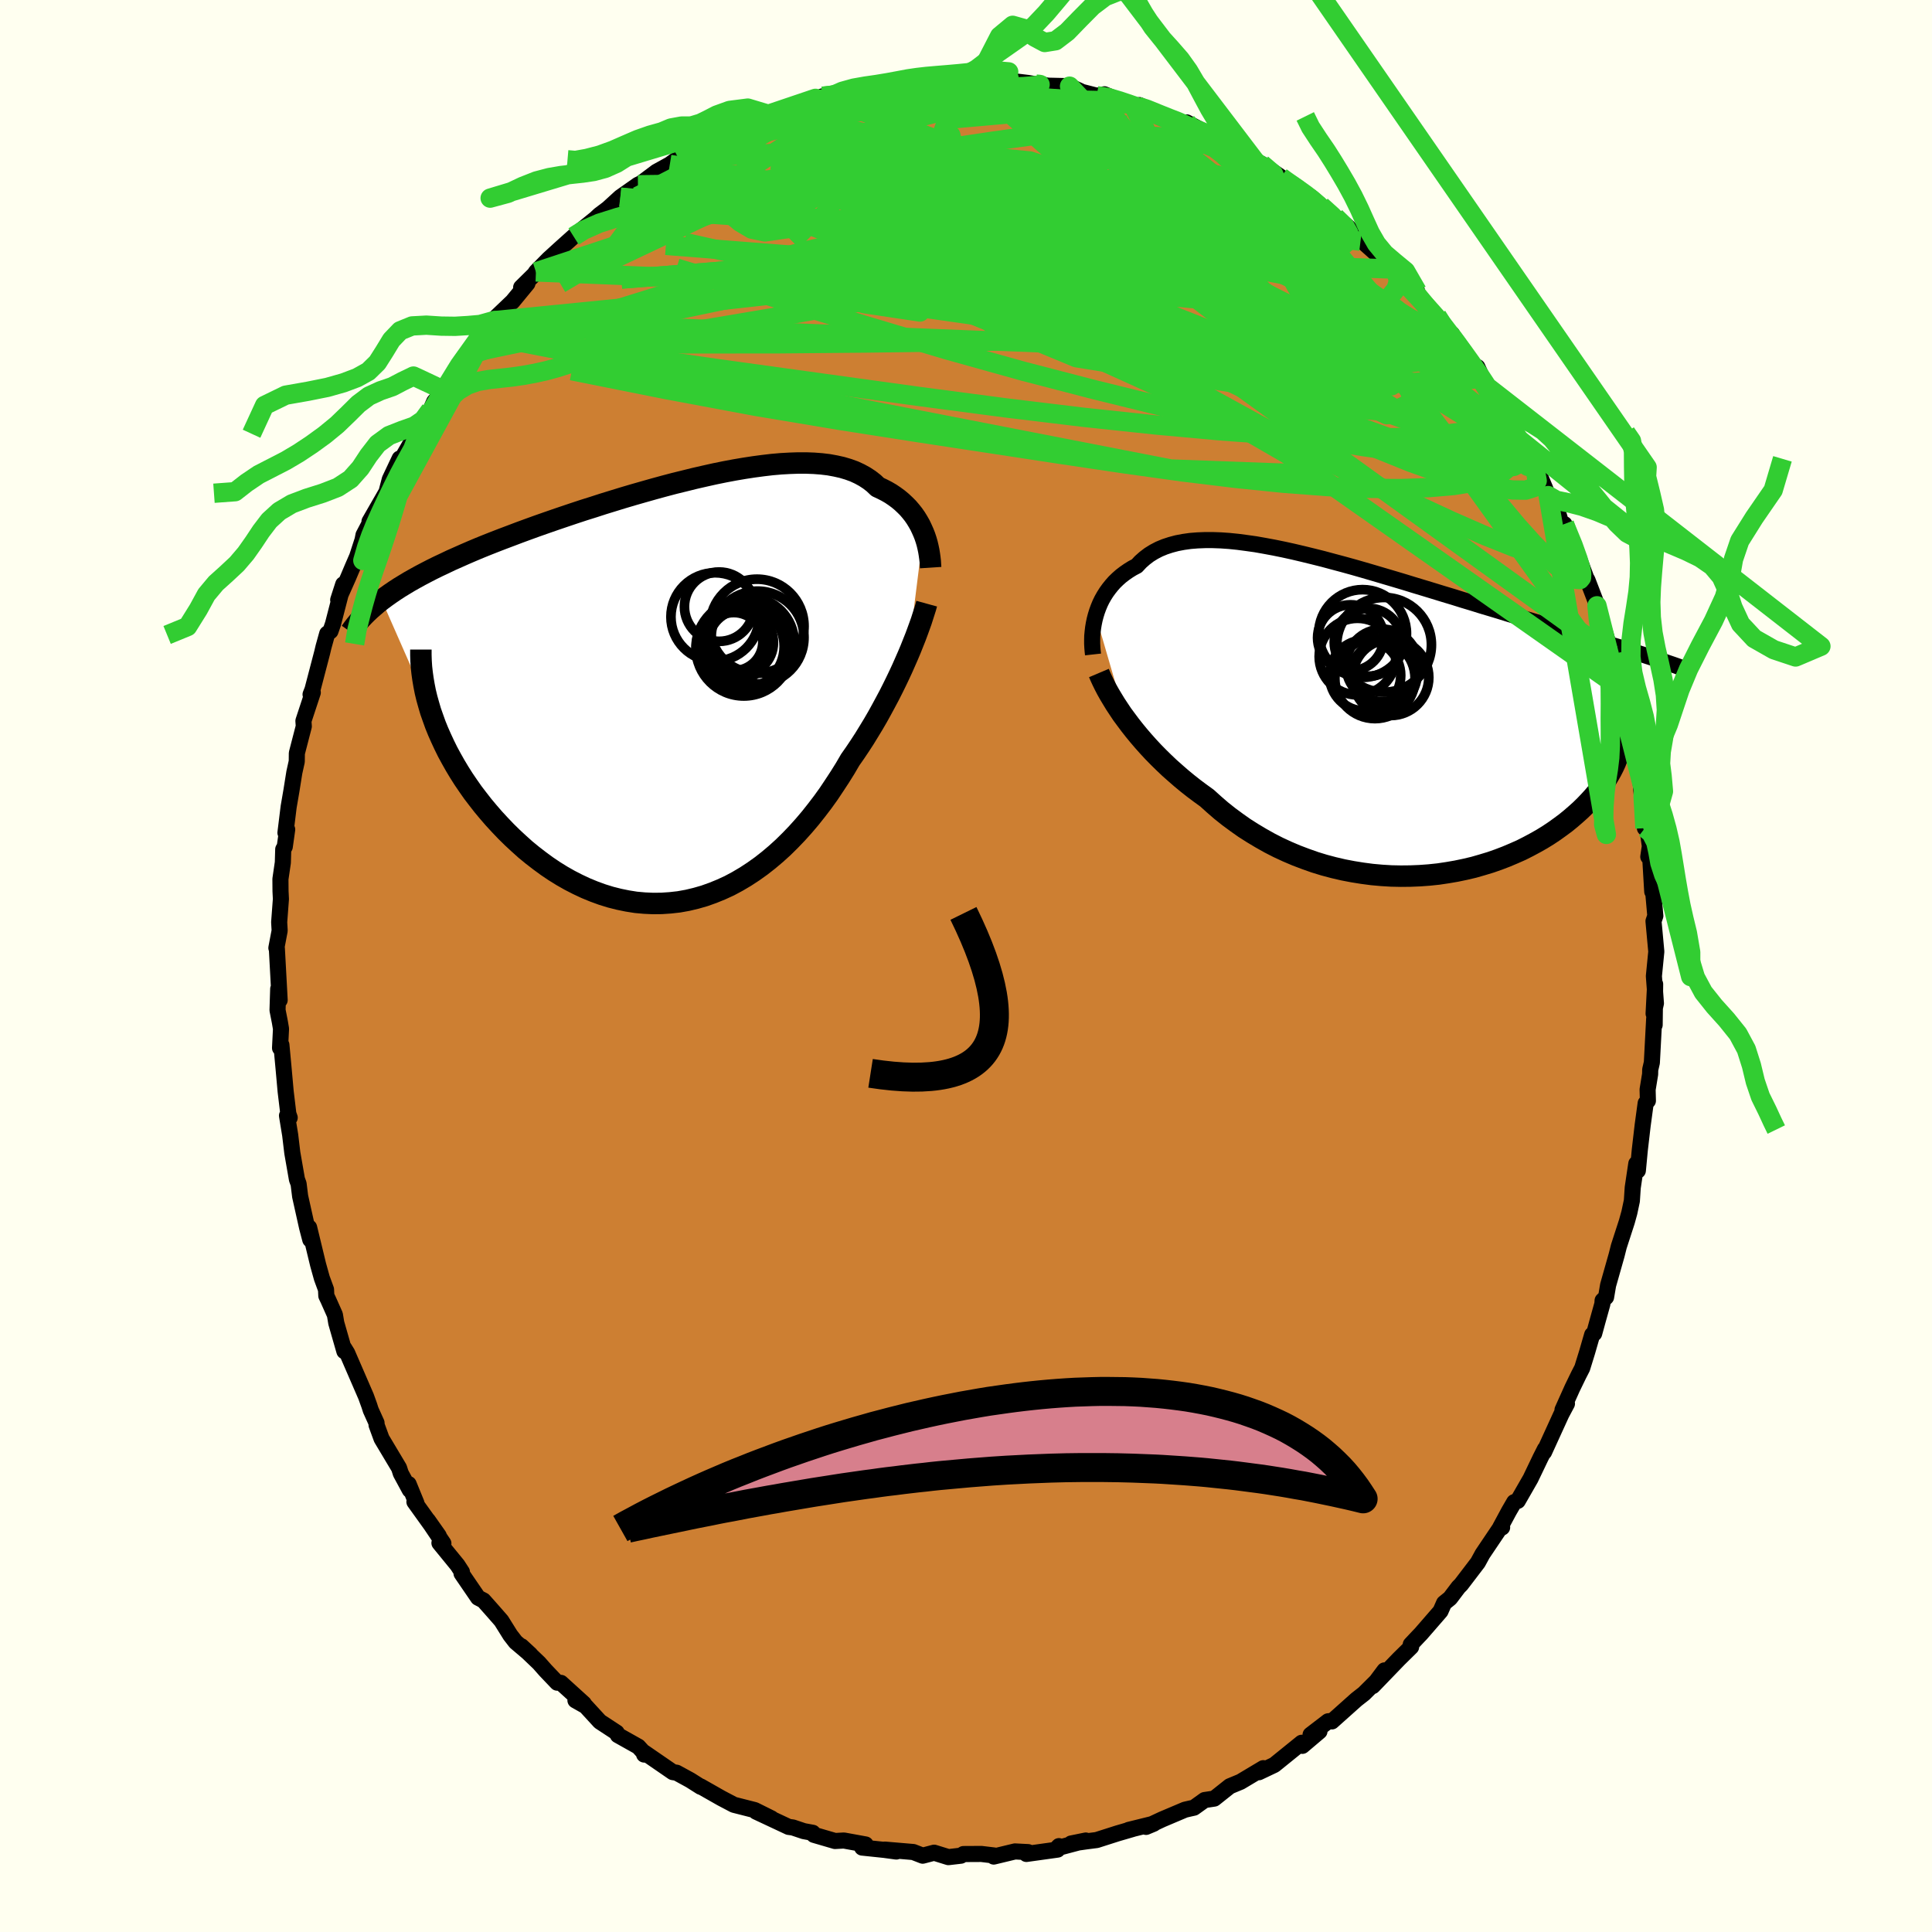<svg viewBox="-100 -100 200 200" xmlns="http://www.w3.org/2000/svg" width="500" height="500" id="face-svg">
    <defs>
      <clipPath id="leftEyeClipPath">
        <polyline points="25.46,-16.5 25.29,-16.88 25.11,-17.26 24.9,-17.63 24.68,-17.99 24.43,-18.35 24.16,-18.69 23.87,-19.03 23.55,-19.35 23.22,-19.66 22.86,-19.96 22.48,-20.24 22.08,-20.51 21.65,-20.76 21.2,-20.99 20.73,-21.21 20.32,-21.6 19.87,-21.95 19.38,-22.27 18.85,-22.56 18.29,-22.82 17.68,-23.04 17.04,-23.23 16.37,-23.38 15.66,-23.51 14.91,-23.6 14.13,-23.66 13.32,-23.69 12.48,-23.69 11.61,-23.66 10.72,-23.61 9.8,-23.53 8.86,-23.42 7.89,-23.29 6.91,-23.14 5.91,-22.97 4.9,-22.78 3.87,-22.57 2.84,-22.34 1.79,-22.1 0.74,-21.84 -0.32,-21.58 -1.38,-21.3 -2.44,-21.01 -3.5,-20.71 -4.55,-20.41 -5.6,-20.1 -6.64,-19.78 -7.68,-19.46 -8.7,-19.13 -9.72,-18.81 -10.72,-18.48 -11.7,-18.15 -12.67,-17.82 -13.62,-17.49 -14.56,-17.16 -15.47,-16.83 -16.37,-16.5 -17.24,-16.17 -18.09,-15.85 -18.92,-15.53 -19.73,-15.21 -20.52,-14.89 -21.28,-14.57 -22.02,-14.25 -22.74,-13.93 -23.44,-13.62 -24.11,-13.3 -24.77,-12.99 -25.4,-12.68 -26.02,-12.36 -26.61,-12.05 -27.19,-11.73 -27.74,-11.42 -28.27,-11.1 -28.78,-10.79 -29.27,-10.47 -29.74,-10.15 -30.19,-9.83 -30.62,-9.51 -25.55,2.02 -25.31,2.7 -25.06,3.4 -24.78,4.09 -24.47,4.79 -24.14,5.5 -23.79,6.21 -23.41,6.91 -23.01,7.62 -22.59,8.32 -22.14,9.03 -21.67,9.72 -21.18,10.42 -20.66,11.1 -20.13,11.78 -19.57,12.45 -18.99,13.12 -18.38,13.78 -17.75,14.44 -17.1,15.08 -16.42,15.71 -15.73,16.33 -15.01,16.92 -14.27,17.49 -13.52,18.04 -12.75,18.56 -11.96,19.05 -11.15,19.51 -10.33,19.93 -9.5,20.32 -8.65,20.67 -7.8,20.98 -6.93,21.25 -6.06,21.47 -5.18,21.65 -4.3,21.79 -3.41,21.87 -2.52,21.91 -1.63,21.9 -0.74,21.84 0.15,21.74 1.04,21.58 1.92,21.37 2.79,21.12 3.66,20.81 4.52,20.46 5.37,20.07 6.21,19.62 7.04,19.13 7.85,18.6 8.65,18.03 9.43,17.42 10.2,16.77 10.95,16.09 11.68,15.37 12.39,14.63 13.09,13.85 13.76,13.06 14.41,12.24 15.05,11.4 15.66,10.55 16.24,9.68 16.81,8.81 17.36,7.93 17.88,7.04 18.39,6.31 18.88,5.58 19.36,4.84 19.82,4.09 20.27,3.35 20.7,2.61 21.11,1.87 21.51,1.13 21.9,0.4 22.27,-0.33 22.62,-1.04 22.96,-1.75 23.28,-2.44 23.58,-3.12 23.87,-3.78" />
      </clipPath>
      <clipPath id="rightEyeClipPath">
        <polyline points="-29.02,-10.51 -28.89,-10.93 -28.74,-11.34 -28.57,-11.75 -28.38,-12.14 -28.16,-12.53 -27.92,-12.91 -27.66,-13.27 -27.38,-13.62 -27.08,-13.96 -26.75,-14.28 -26.4,-14.59 -26.02,-14.88 -25.63,-15.15 -25.21,-15.41 -24.77,-15.64 -24.38,-16.06 -23.95,-16.44 -23.49,-16.79 -22.99,-17.1 -22.45,-17.38 -21.87,-17.62 -21.26,-17.82 -20.62,-17.99 -19.94,-18.12 -19.23,-18.22 -18.48,-18.28 -17.7,-18.31 -16.9,-18.31 -16.06,-18.28 -15.2,-18.22 -14.32,-18.13 -13.41,-18.01 -12.48,-17.88 -11.52,-17.71 -10.55,-17.53 -9.57,-17.33 -8.57,-17.11 -7.55,-16.87 -6.53,-16.62 -5.49,-16.36 -4.45,-16.08 -3.4,-15.8 -2.35,-15.51 -1.3,-15.21 -0.24,-14.9 0.81,-14.59 1.86,-14.28 2.9,-13.97 3.94,-13.65 4.97,-13.34 5.99,-13.03 7,-12.72 8,-12.42 8.99,-12.11 9.96,-11.82 10.92,-11.52 11.86,-11.24 12.79,-10.96 13.69,-10.68 14.58,-10.41 15.45,-10.15 16.3,-9.9 17.14,-9.65 17.95,-9.4 18.74,-9.16 19.52,-8.93 20.27,-8.7 21.01,-8.47 21.74,-8.26 22.45,-8.04 23.14,-7.83 23.81,-7.63 24.46,-7.43 25.1,-7.24 25.72,-7.05 26.32,-6.86 26.9,-6.68 27.47,-6.5 28.02,-6.32 25.45,1.74 25.43,2.15 25.38,2.56 25.31,2.98 25.22,3.41 25.09,3.84 24.95,4.27 24.78,4.71 24.58,5.15 24.35,5.6 24.1,6.04 23.83,6.49 23.53,6.94 23.2,7.38 22.85,7.83 22.47,8.28 22.06,8.73 21.63,9.18 21.17,9.63 20.68,10.07 20.16,10.52 19.62,10.96 19.04,11.39 18.44,11.82 17.81,12.24 17.16,12.64 16.47,13.03 15.76,13.41 15.03,13.78 14.26,14.12 13.48,14.45 12.67,14.76 11.84,15.05 10.98,15.31 10.11,15.56 9.22,15.77 8.31,15.96 7.38,16.12 6.44,16.26 5.49,16.36 4.53,16.43 3.55,16.47 2.57,16.48 1.58,16.46 0.59,16.4 -0.41,16.31 -1.4,16.18 -2.4,16.02 -3.39,15.83 -4.38,15.6 -5.36,15.34 -6.34,15.04 -7.3,14.7 -8.25,14.34 -9.19,13.94 -10.12,13.51 -11.02,13.05 -11.91,12.55 -12.78,12.03 -13.63,11.49 -14.45,10.91 -15.25,10.32 -16.03,9.7 -16.78,9.05 -17.5,8.4 -18.19,7.9 -18.86,7.4 -19.52,6.88 -20.15,6.36 -20.77,5.82 -21.38,5.28 -21.96,4.73 -22.52,4.18 -23.07,3.62 -23.59,3.06 -24.09,2.5 -24.57,1.94 -25.03,1.38 -25.47,0.82 -25.88,0.27" />
      </clipPath>
      <filter id="fuzzy">
        <feTurbulence id="turbulence" baseFrequency="0.05" numOctaves="3" type="noise" result="noise" />
        <feDisplacementMap in="SourceGraphic" in2="noise" scale="2" />
      </filter>
      <linearGradient id="rainbowGradient" x1="0%" y1="0%" x2="100%" y2="0%">
        <stop offset="0%" style="stop-color: [object Object]; stop-opacity: 1" />
        <stop offset="50%" style="stop-color: [object Object]; stop-opacity: 1" />
        <stop offset="100%" style="stop-color: [object Object]; stop-opacity: 1" />
      </linearGradient>
    </defs>
    <rect x="-100" y="-100" width="100%" height="100%" fill="rgb(255, 255, 240)" />
    <polyline id="faceContour" points="71.21,1.05 71.42,3.86 71.18,4.93 71.34,1.88 71.29,6.1 71.24,5.45 71,10 70.83,10.73 70.82,11.2 70.56,12.79 70.59,13.95 70.36,14.2 70.05,16.48 69.75,19.06 69.55,21.18 69.39,20.46 69.02,22.94 68.93,24.31 68.67,25.53 68.41,26.47 67.58,29.03 67.35,29.94 66.47,33.04 66.26,34.28 65.9,34.63 65.88,34.97 65.38,36.76 65.03,38.04 64.82,38.17 64.3,39.97 63.79,41.62 63.42,42.34 62.77,43.68 61.75,45.95 62.21,45.31 61.63,46.4 59.84,50.32 59.93,50.01 59.48,50.9 58.44,53.07 57.12,55.37 56.75,55.5 56.21,56.43 55.29,58.14 55.5,58.12 55.22,58.27 53.47,60.87 52.99,61.75 51.25,64.03 50.98,64.3 50.11,65.45 49.49,65.95 49.12,66.79 47.09,69.13 46.82,69.41 46.04,70.24 46.08,70.49 44.81,71.74 42.11,74.54 43.32,72.92 43.17,73.36 41.2,75.32 40.42,75.93 37.88,78.2 37.61,78.17 37.48,78.19 35.67,79.58 36.59,79.23 34.82,80.73 34.75,80.41 31.92,82.7 30.32,83.46 30.36,83.36 30.78,83.04 28.42,84.45 27.31,84.91 25.7,86.19 24.7,86.34 23.6,87.13 23.19,87.22 22.67,87.34 20.31,88.34 18.64,89.12 19.43,88.79 16.84,89.43 17.27,89.33 15.69,89.79 13.53,90.48 12.44,90.62 10.88,90.84 12.4,90.53 9.42,91.32 9.62,91.11 9.48,91.47 6.25,91.92 6.43,91.73 5.07,91.66 2.87,92.19 2.92,92.08 1.59,91.92 -0.26,91.93 -0.53,92.1 -1.82,92.25 -3.3,91.79 -4.48,92.1 -5.46,91.72 -8.4,91.47 -7.21,91.67 -8.46,91.5 -10.75,91.26 -10.39,90.94 -12.64,90.53 -13.56,90.58 -15.75,89.94 -15.86,89.73 -16.79,89.56 -17.92,89.18 -18.36,89.12 -21.73,87.54 -21.83,87.42 -20.14,88.24 -21.87,87.38 -24.03,86.83 -25.34,86.14 -27.47,84.93 -27.46,84.97 -28.55,84.28 -29.96,83.51 -30.35,83.45 -33.33,81.4 -33.32,81.63 -33.17,81.64 -33.92,80.81 -36.04,79.62 -36.16,79.36 -37.9,78.22 -39.37,76.62 -40.43,76.02 -39.56,76.36 -41.93,74.21 -42.32,74.19 -43.53,72.92 -44.2,72.16 -46.02,70.42 -45.1,71.27 -46.62,69.98 -47.17,69.27 -48.1,67.78 -48.93,66.83 -49.95,65.68 -50.51,65.39 -52.22,62.89 -52.18,62.73 -52.64,62.02 -54.51,59.73 -54.1,59.77 -55.7,57.39 -54.58,58.98 -57.1,55.47 -56.89,55.61 -57.7,53.63 -57.58,54.24 -58.51,52.52 -58.69,51.96 -60.5,48.93 -61.02,47.51 -61.02,47.3 -61.62,45.97 -61.77,45.5 -62.11,44.56 -64.06,40.06 -64.37,39.56 -64.35,39.88 -65.19,36.95 -65.33,36.11 -66.02,34.56 -66.22,34.14 -66.25,33.49 -66.68,32.32 -67.07,30.92 -68,27.07 -67.88,28.33 -68.21,27.07 -68.93,23.84 -69.09,22.55 -69.26,22.09 -69.74,19.34 -69.96,17.5 -70.29,15.49 -70.01,15.7 -70.15,15.31 -70.43,12.98 -70.65,10.53 -70.87,8.17 -71.01,8.49 -70.91,6.5 -71.03,5.79 -71.27,4.57 -71.2,2.37 -71.05,3.53 -71.34,-1.81 -71.39,-1.87 -71.05,-3.66 -71.1,-4.54 -70.92,-6.93 -70.96,-7.74 -70.97,-9 -70.72,-10.71 -70.68,-12.08 -70.52,-12.35 -70.27,-14.13 -70.45,-13.79 -70.12,-16.47 -69.83,-18.16 -69.53,-20.04 -69.28,-21.17 -69.27,-22.03 -68.55,-24.81 -68.59,-25.37 -67.62,-28.31 -67.85,-28.11 -67.65,-28.62 -66.65,-32.44 -66.51,-33.03 -66.13,-34.4 -65.79,-34.66 -65.53,-35.41 -64.47,-39.51 -64.99,-37.9 -63.96,-40.21 -63.52,-41.25 -63.03,-42.38 -62.47,-44.1 -62.37,-44.61 -61.03,-47.17 -61.75,-46.01 -59.99,-49.07 -59.65,-50.37 -58.63,-52.53 -58.41,-52.51 -56.79,-55.32 -56.84,-55.28 -56.15,-56.11 -55.44,-57.55 -55.05,-58.43 -54.02,-59.58 -52.44,-62.19 -52.94,-61.61 -51.93,-63.1 -51.29,-63.46 -50.16,-65.35 -50.21,-65.31 -48.91,-66.8 -48.71,-67.1 -46.94,-68.79 -45.4,-70.66 -46.05,-70.25 -44.66,-71.62 -44.52,-71.85 -43.2,-73.19 -41.97,-74.31 -40.62,-75.52 -40.15,-75.92 -38.11,-77.57 -38.28,-77.44 -37.95,-77.75 -37.06,-78.42 -35.78,-79.59 -33.96,-80.87 -33.64,-81.02 -32.04,-82.22 -30.66,-82.98 -29.78,-83.63 -28.39,-84.54 -27.2,-84.96 -27.2,-84.98 -26.15,-85.67 -26.44,-85.16 -24.75,-85.98 -22.01,-87.44 -20.46,-88.17 -19.49,-88.19 -20,-88.17 -19.22,-88.44 -16.14,-89.61 -15.58,-89.82 -16.33,-89.36 -14.84,-90.03 -13.96,-90.04 -12.71,-90.58 -11.66,-90.86 -9.46,-91.21 -9.9,-90.86 -7.16,-91.32 -6.12,-91.79 -5.28,-91.74 -4.78,-91.84 -4.25,-91.71 -2.58,-91.66 -0.98,-91.71 0.44,-91.91 1.5,-91.76 1.21,-92.01 4,-91.96 4.38,-91.66 6.44,-91.41 7.91,-91.17 7.39,-91.3 8.51,-91.13 10.72,-91.08 11.83,-90.57 11.55,-90.6 13.54,-90.09 14.33,-90.24 16.59,-89.28 17.26,-89.19 17.79,-88.99 17.95,-89.12 21.3,-87.59 21.2,-87.54 22.89,-87.12 22.85,-87.33 24.11,-86.66 25.07,-86.11 26.91,-85.16 26.56,-85.16 28.66,-84.23 28.87,-84.15 29.38,-83.59 30.62,-83.03 32.61,-81.66 33.25,-81.15 33.92,-80.87 36.88,-78.55 35.68,-79.63 36.77,-78.69 38.24,-77.53 39.54,-76.51 40.84,-75.03 40.56,-75.39 41.22,-74.85 42.94,-73.31 44.13,-72.15 44.42,-72.07 46.71,-69.83 44.88,-71.3 48.09,-67.87 48.93,-66.89 48.76,-67.29 50.14,-65.18 50.31,-65.43 50.25,-65.12 52.25,-62.39 52.94,-62 53.48,-60.81 53.62,-60.23 55.92,-57 54.9,-58.49 55.68,-57.4 57.39,-54.2 56.74,-55.28 58.51,-52.69 58.3,-52.77 58.99,-51.76 60.26,-48.7 60.99,-47.65 60.96,-48.05 61.79,-45.24 61.95,-45.74 63.05,-43.28 64.17,-40.26 63.58,-41.14 64.33,-39.96 65.28,-37.49 65.32,-37.29 65.7,-35.81 66.23,-34.09 66,-35 66.85,-32.25 67.68,-28.74 67.65,-28.83 68.11,-27.56 68.87,-23.86 68.62,-25.66 69.29,-21.74 69.44,-20.76 69.51,-20.76 69.56,-20.11 69.84,-18.95 70.28,-14.27 70.5,-14.49 70.88,-11.79 70.63,-11.31 70.77,-12.25 71.04,-7.7 71.07,-8.43 71.35,-5.29 71.36,-5.19 71.17,-4.64 71.46,-1.49 71.21,1.05 71.42,3.86" fill="rgb(205, 127, 50)" stroke="black" stroke-width="1.667" stroke-linejoin="round" filter="url(#fuzzy)" />
    <g transform="translate(42.45 -25.78)">
      <polyline id="rightCountour" points="-29.02,-10.51 -28.89,-10.93 -28.74,-11.34 -28.57,-11.75 -28.38,-12.14 -28.16,-12.53 -27.92,-12.91 -27.66,-13.27 -27.38,-13.62 -27.08,-13.96 -26.75,-14.28 -26.4,-14.59 -26.02,-14.88 -25.63,-15.15 -25.21,-15.41 -24.77,-15.64 -24.38,-16.06 -23.95,-16.44 -23.49,-16.79 -22.99,-17.1 -22.45,-17.38 -21.87,-17.62 -21.26,-17.82 -20.62,-17.99 -19.94,-18.12 -19.23,-18.22 -18.48,-18.28 -17.7,-18.31 -16.9,-18.31 -16.06,-18.28 -15.2,-18.22 -14.32,-18.13 -13.41,-18.01 -12.48,-17.88 -11.52,-17.71 -10.55,-17.53 -9.57,-17.33 -8.57,-17.11 -7.55,-16.87 -6.53,-16.62 -5.49,-16.36 -4.45,-16.08 -3.4,-15.8 -2.35,-15.51 -1.3,-15.21 -0.24,-14.9 0.81,-14.59 1.86,-14.28 2.9,-13.97 3.94,-13.65 4.97,-13.34 5.99,-13.03 7,-12.72 8,-12.42 8.99,-12.11 9.96,-11.82 10.92,-11.52 11.86,-11.24 12.79,-10.96 13.69,-10.68 14.58,-10.41 15.45,-10.15 16.3,-9.9 17.14,-9.65 17.95,-9.4 18.74,-9.16 19.52,-8.93 20.27,-8.7 21.01,-8.47 21.74,-8.26 22.45,-8.04 23.14,-7.83 23.81,-7.63 24.46,-7.43 25.1,-7.24 25.72,-7.05 26.32,-6.86 26.9,-6.68 27.47,-6.5 28.02,-6.32 25.45,1.74 25.43,2.15 25.38,2.56 25.31,2.98 25.22,3.41 25.09,3.84 24.95,4.27 24.78,4.71 24.58,5.15 24.35,5.6 24.1,6.04 23.83,6.49 23.53,6.94 23.2,7.38 22.85,7.83 22.47,8.28 22.06,8.73 21.63,9.18 21.17,9.63 20.68,10.07 20.16,10.52 19.62,10.96 19.04,11.39 18.44,11.82 17.81,12.24 17.16,12.64 16.47,13.03 15.76,13.41 15.03,13.78 14.26,14.12 13.48,14.45 12.67,14.76 11.84,15.05 10.98,15.31 10.11,15.56 9.22,15.77 8.31,15.96 7.38,16.12 6.44,16.26 5.49,16.36 4.53,16.43 3.55,16.47 2.57,16.48 1.58,16.46 0.59,16.4 -0.41,16.31 -1.4,16.18 -2.4,16.02 -3.39,15.83 -4.38,15.6 -5.36,15.34 -6.34,15.04 -7.3,14.7 -8.25,14.34 -9.19,13.94 -10.12,13.51 -11.02,13.05 -11.91,12.55 -12.78,12.03 -13.63,11.49 -14.45,10.91 -15.25,10.32 -16.03,9.7 -16.78,9.05 -17.5,8.4 -18.19,7.9 -18.86,7.4 -19.52,6.88 -20.15,6.36 -20.77,5.82 -21.38,5.28 -21.96,4.73 -22.52,4.18 -23.07,3.62 -23.59,3.06 -24.09,2.5 -24.57,1.94 -25.03,1.38 -25.47,0.82 -25.88,0.27" fill="white" stroke="white" stroke-width="0" stroke-linejoin="round" filter="url(#fuzzy)" />
    </g>
    <g transform="translate(-29.87 -28.38)">
      <polyline id="leftCountour" points="25.46,-16.5 25.29,-16.88 25.11,-17.26 24.9,-17.63 24.68,-17.99 24.43,-18.35 24.16,-18.69 23.87,-19.03 23.55,-19.35 23.22,-19.66 22.86,-19.96 22.48,-20.24 22.08,-20.51 21.65,-20.76 21.2,-20.99 20.73,-21.21 20.32,-21.6 19.87,-21.95 19.38,-22.27 18.85,-22.56 18.29,-22.82 17.68,-23.04 17.04,-23.23 16.37,-23.38 15.66,-23.51 14.91,-23.6 14.13,-23.66 13.32,-23.69 12.48,-23.69 11.61,-23.66 10.72,-23.61 9.8,-23.53 8.86,-23.42 7.89,-23.29 6.91,-23.14 5.91,-22.97 4.9,-22.78 3.87,-22.57 2.84,-22.34 1.79,-22.1 0.74,-21.84 -0.32,-21.58 -1.38,-21.3 -2.44,-21.01 -3.5,-20.71 -4.55,-20.41 -5.6,-20.1 -6.64,-19.78 -7.68,-19.46 -8.7,-19.13 -9.72,-18.81 -10.72,-18.48 -11.7,-18.15 -12.67,-17.82 -13.62,-17.49 -14.56,-17.16 -15.47,-16.83 -16.37,-16.5 -17.24,-16.17 -18.09,-15.85 -18.92,-15.53 -19.73,-15.21 -20.52,-14.89 -21.28,-14.57 -22.02,-14.25 -22.74,-13.93 -23.44,-13.62 -24.11,-13.3 -24.77,-12.99 -25.4,-12.68 -26.02,-12.36 -26.61,-12.05 -27.19,-11.73 -27.74,-11.42 -28.27,-11.1 -28.78,-10.79 -29.27,-10.47 -29.74,-10.15 -30.19,-9.83 -30.62,-9.51 -25.55,2.02 -25.31,2.7 -25.06,3.4 -24.78,4.09 -24.47,4.79 -24.14,5.5 -23.79,6.21 -23.41,6.91 -23.01,7.62 -22.59,8.32 -22.14,9.03 -21.67,9.72 -21.18,10.42 -20.66,11.1 -20.13,11.78 -19.57,12.45 -18.99,13.12 -18.38,13.78 -17.75,14.44 -17.1,15.08 -16.42,15.71 -15.73,16.33 -15.01,16.92 -14.27,17.49 -13.52,18.04 -12.75,18.56 -11.96,19.05 -11.15,19.51 -10.33,19.93 -9.5,20.32 -8.65,20.67 -7.8,20.98 -6.93,21.25 -6.06,21.47 -5.18,21.65 -4.3,21.79 -3.41,21.87 -2.52,21.91 -1.63,21.9 -0.74,21.84 0.15,21.74 1.04,21.58 1.92,21.37 2.79,21.12 3.66,20.81 4.52,20.46 5.37,20.07 6.21,19.62 7.04,19.13 7.85,18.6 8.65,18.03 9.43,17.42 10.2,16.77 10.95,16.09 11.68,15.37 12.39,14.63 13.09,13.85 13.76,13.06 14.41,12.24 15.05,11.4 15.66,10.55 16.24,9.68 16.81,8.81 17.36,7.93 17.88,7.04 18.39,6.31 18.88,5.58 19.36,4.84 19.82,4.09 20.27,3.35 20.7,2.61 21.11,1.87 21.51,1.13 21.9,0.4 22.27,-0.33 22.62,-1.04 22.96,-1.75 23.28,-2.44 23.58,-3.12 23.87,-3.78" fill="white" stroke="white" stroke-width="0" stroke-linejoin="round" filter="url(#fuzzy)" />
    </g>
    <g transform="translate(42.45 -25.78)">
      <polyline id="rightUpper" points="-29.3,-6.47 -29.34,-6.83 -29.37,-7.2 -29.39,-7.59 -29.39,-7.99 -29.38,-8.4 -29.34,-8.82 -29.29,-9.24 -29.22,-9.66 -29.13,-10.09 -29.02,-10.51 -28.89,-10.93 -28.74,-11.34 -28.57,-11.75 -28.38,-12.14 -28.16,-12.53 -27.92,-12.91 -27.66,-13.27 -27.38,-13.62 -27.08,-13.96 -26.75,-14.28 -26.4,-14.59 -26.02,-14.88 -25.63,-15.15 -25.21,-15.41 -24.77,-15.64 -24.38,-16.06 -23.95,-16.44 -23.49,-16.79 -22.99,-17.1 -22.45,-17.38 -21.87,-17.62 -21.26,-17.82 -20.62,-17.99 -19.94,-18.12 -19.23,-18.22 -18.48,-18.28 -17.7,-18.31 -16.9,-18.31 -16.06,-18.28 -15.2,-18.22 -14.32,-18.13 -13.41,-18.01 -12.48,-17.88 -11.52,-17.71 -10.55,-17.53 -9.57,-17.33 -8.57,-17.11 -7.55,-16.87 -6.53,-16.62 -5.49,-16.36 -4.45,-16.08 -3.4,-15.8 -2.35,-15.51 -1.3,-15.21 -0.24,-14.9 0.81,-14.59 1.86,-14.28 2.9,-13.97 3.94,-13.65 4.97,-13.34 5.99,-13.03 7,-12.72 8,-12.42 8.99,-12.11 9.96,-11.82 10.92,-11.52 11.86,-11.24 12.79,-10.96 13.69,-10.68 14.58,-10.41 15.45,-10.15 16.3,-9.9 17.14,-9.65 17.95,-9.4 18.74,-9.16 19.52,-8.93 20.27,-8.7 21.01,-8.47 21.74,-8.26 22.45,-8.04 23.14,-7.83 23.81,-7.63 24.46,-7.43 25.1,-7.24 25.72,-7.05 26.32,-6.86 26.9,-6.68 27.47,-6.5 28.02,-6.32 28.55,-6.15 29.07,-5.98 29.56,-5.82 30.04,-5.65 30.51,-5.49 30.95,-5.34 31.39,-5.18 31.8,-5.03 32.2,-4.87 32.59,-4.72" fill="none" stroke="black" stroke-width="1.667" stroke-linejoin="round" filter="url(#fuzzy)" />
      <polyline id="rightLower" points="-28.69,-4.55 -28.52,-4.15 -28.33,-3.74 -28.11,-3.29 -27.87,-2.83 -27.6,-2.35 -27.3,-1.85 -26.99,-1.34 -26.64,-0.81 -26.28,-0.27 -25.88,0.27 -25.47,0.82 -25.03,1.38 -24.57,1.94 -24.09,2.5 -23.59,3.06 -23.07,3.62 -22.52,4.18 -21.96,4.73 -21.38,5.28 -20.77,5.82 -20.15,6.36 -19.52,6.88 -18.86,7.4 -18.19,7.9 -17.5,8.4 -16.78,9.05 -16.03,9.7 -15.25,10.32 -14.45,10.91 -13.63,11.49 -12.78,12.03 -11.91,12.55 -11.02,13.05 -10.12,13.51 -9.19,13.94 -8.25,14.34 -7.3,14.7 -6.34,15.04 -5.36,15.34 -4.38,15.6 -3.39,15.83 -2.4,16.02 -1.4,16.18 -0.41,16.31 0.59,16.4 1.58,16.46 2.57,16.48 3.55,16.47 4.53,16.43 5.49,16.36 6.44,16.26 7.38,16.12 8.31,15.96 9.22,15.77 10.11,15.56 10.98,15.31 11.84,15.05 12.67,14.76 13.48,14.45 14.26,14.12 15.03,13.78 15.76,13.41 16.47,13.03 17.16,12.64 17.81,12.24 18.44,11.82 19.04,11.39 19.62,10.96 20.16,10.52 20.68,10.07 21.17,9.63 21.63,9.18 22.06,8.73 22.47,8.28 22.85,7.83 23.2,7.38 23.53,6.94 23.83,6.49 24.1,6.04 24.35,5.6 24.58,5.15 24.78,4.71 24.95,4.27 25.09,3.84 25.22,3.41 25.31,2.98 25.38,2.56 25.43,2.15 25.45,1.74 25.45,1.34 25.43,0.94 25.38,0.55 25.31,0.17 25.21,-0.21 25.1,-0.58 24.96,-0.94 24.8,-1.29 24.62,-1.64 24.43,-1.98" fill="none" stroke="black" stroke-width="2.222" stroke-linejoin="round" filter="url(#fuzzy)" />
      <circle r="3.404" cx="0.847" cy="-4.425" stroke="black" fill="none" stroke-width="1.0" filter="url(#fuzzy)" clip-path="url(#rightEyeClipPath)" /><circle r="4.542" cx="-1.393" cy="-8.64" stroke="black" fill="none" stroke-width="1.0" filter="url(#fuzzy)" clip-path="url(#rightEyeClipPath)" /><circle r="3.942" cx="1.517" cy="-4.09" stroke="black" fill="none" stroke-width="1.0" filter="url(#fuzzy)" clip-path="url(#rightEyeClipPath)" /><circle r="4.152" cx="-0.113" cy="-3.98" stroke="black" fill="none" stroke-width="1.0" filter="url(#fuzzy)" clip-path="url(#rightEyeClipPath)" /><circle r="3.686" cx="-1.133" cy="-4.3" stroke="black" fill="none" stroke-width="1.0" filter="url(#fuzzy)" clip-path="url(#rightEyeClipPath)" /><circle r="3.75" cx="0.637" cy="-5.34" stroke="black" fill="none" stroke-width="1.0" filter="url(#fuzzy)" clip-path="url(#rightEyeClipPath)" /><circle r="4.9" cx="0.832" cy="-7.47" stroke="black" fill="none" stroke-width="1.0" filter="url(#fuzzy)" clip-path="url(#rightEyeClipPath)" /><circle r="3.516" cx="-0.813" cy="-7.735" stroke="black" fill="none" stroke-width="1.0" filter="url(#fuzzy)" clip-path="url(#rightEyeClipPath)" /><circle r="3.416" cx="-2.638" cy="-8.195" stroke="black" fill="none" stroke-width="1.0" filter="url(#fuzzy)" clip-path="url(#rightEyeClipPath)" /><circle r="3.966" cx="-1.923" cy="-6.25" stroke="black" fill="none" stroke-width="1.0" filter="url(#fuzzy)" clip-path="url(#rightEyeClipPath)" />
      </g>
    <g transform="translate(-29.87 -28.38)">
      <polyline id="leftUpper" points="26.21,-12.86 26.19,-13.17 26.17,-13.51 26.13,-13.86 26.08,-14.22 26.02,-14.59 25.94,-14.97 25.85,-15.35 25.74,-15.73 25.61,-16.12 25.46,-16.5 25.29,-16.88 25.11,-17.26 24.9,-17.63 24.68,-17.99 24.43,-18.35 24.16,-18.69 23.87,-19.03 23.55,-19.35 23.22,-19.66 22.86,-19.96 22.48,-20.24 22.08,-20.51 21.65,-20.76 21.2,-20.99 20.73,-21.21 20.32,-21.6 19.87,-21.95 19.38,-22.27 18.85,-22.56 18.29,-22.82 17.68,-23.04 17.04,-23.23 16.37,-23.38 15.66,-23.51 14.91,-23.6 14.13,-23.66 13.32,-23.69 12.48,-23.69 11.61,-23.66 10.72,-23.61 9.8,-23.53 8.86,-23.42 7.89,-23.29 6.91,-23.14 5.91,-22.97 4.9,-22.78 3.87,-22.57 2.84,-22.34 1.79,-22.1 0.74,-21.84 -0.32,-21.58 -1.38,-21.3 -2.44,-21.01 -3.5,-20.71 -4.55,-20.41 -5.6,-20.1 -6.64,-19.78 -7.68,-19.46 -8.7,-19.13 -9.72,-18.81 -10.72,-18.48 -11.7,-18.15 -12.67,-17.82 -13.62,-17.49 -14.56,-17.16 -15.47,-16.83 -16.37,-16.5 -17.24,-16.17 -18.09,-15.85 -18.92,-15.53 -19.73,-15.21 -20.52,-14.89 -21.28,-14.57 -22.02,-14.25 -22.74,-13.93 -23.44,-13.62 -24.11,-13.3 -24.77,-12.99 -25.4,-12.68 -26.02,-12.36 -26.61,-12.05 -27.19,-11.73 -27.74,-11.42 -28.27,-11.1 -28.78,-10.79 -29.27,-10.47 -29.74,-10.15 -30.19,-9.83 -30.62,-9.51 -31.03,-9.19 -31.41,-8.86 -31.78,-8.54 -32.13,-8.21 -32.46,-7.88 -32.77,-7.55 -33.06,-7.22 -33.34,-6.88 -33.6,-6.54 -33.84,-6.2" fill="none" stroke="black" stroke-width="2.222" stroke-linejoin="round" filter="url(#fuzzy)" />
      <polyline id="leftLower" points="25.8,-9.13 25.69,-8.73 25.55,-8.29 25.4,-7.82 25.24,-7.32 25.05,-6.79 24.85,-6.24 24.63,-5.65 24.39,-5.05 24.14,-4.42 23.87,-3.78 23.58,-3.12 23.28,-2.44 22.96,-1.75 22.62,-1.04 22.27,-0.33 21.9,0.4 21.51,1.13 21.11,1.87 20.7,2.61 20.27,3.35 19.82,4.09 19.36,4.84 18.88,5.58 18.39,6.31 17.88,7.04 17.36,7.93 16.81,8.81 16.24,9.68 15.66,10.55 15.05,11.4 14.41,12.24 13.76,13.06 13.09,13.85 12.39,14.63 11.68,15.37 10.95,16.09 10.2,16.77 9.43,17.42 8.65,18.03 7.85,18.6 7.04,19.13 6.21,19.62 5.37,20.07 4.52,20.46 3.66,20.81 2.79,21.12 1.92,21.37 1.04,21.58 0.15,21.74 -0.74,21.84 -1.63,21.9 -2.52,21.91 -3.41,21.87 -4.3,21.79 -5.18,21.65 -6.06,21.47 -6.93,21.25 -7.8,20.98 -8.65,20.67 -9.5,20.32 -10.33,19.93 -11.15,19.51 -11.96,19.05 -12.75,18.56 -13.52,18.04 -14.27,17.49 -15.01,16.92 -15.73,16.33 -16.42,15.71 -17.1,15.08 -17.75,14.44 -18.38,13.78 -18.99,13.12 -19.57,12.45 -20.13,11.78 -20.66,11.1 -21.18,10.42 -21.67,9.72 -22.14,9.03 -22.59,8.32 -23.01,7.62 -23.41,6.91 -23.79,6.21 -24.14,5.5 -24.47,4.79 -24.78,4.09 -25.06,3.4 -25.31,2.7 -25.55,2.02 -25.75,1.34 -25.94,0.66 -26.1,0 -26.23,-0.66 -26.34,-1.3 -26.43,-1.94 -26.5,-2.57 -26.54,-3.18 -26.56,-3.79 -26.56,-4.38" fill="none" stroke="black" stroke-width="2.222" stroke-linejoin="round" filter="url(#fuzzy)" />
      <circle r="4.568" cx="3.893" cy="-7.762" stroke="black" fill="none" stroke-width="1.0" filter="url(#fuzzy)" clip-path="url(#leftEyeClipPath)" /><circle r="4.872" cx="8.233" cy="-6.792" stroke="black" fill="none" stroke-width="1.0" filter="url(#fuzzy)" clip-path="url(#leftEyeClipPath)" /><circle r="3.59" cx="4.313" cy="-8.817" stroke="black" fill="none" stroke-width="1.0" filter="url(#fuzzy)" clip-path="url(#leftEyeClipPath)" /><circle r="3.368" cx="6.568" cy="-5.107" stroke="black" fill="none" stroke-width="1.0" filter="url(#fuzzy)" clip-path="url(#leftEyeClipPath)" /><circle r="3.758" cx="5.713" cy="-4.747" stroke="black" fill="none" stroke-width="1.0" filter="url(#fuzzy)" clip-path="url(#leftEyeClipPath)" /><circle r="4.414" cx="6.633" cy="-4.702" stroke="black" fill="none" stroke-width="1.0" filter="url(#fuzzy)" clip-path="url(#leftEyeClipPath)" /><circle r="3.008" cx="5.833" cy="-5.202" stroke="black" fill="none" stroke-width="1.0" filter="url(#fuzzy)" clip-path="url(#leftEyeClipPath)" /><circle r="4.802" cx="8.298" cy="-5.627" stroke="black" fill="none" stroke-width="1.0" filter="url(#fuzzy)" clip-path="url(#leftEyeClipPath)" /><circle r="4.956" cx="6.868" cy="-4.527" stroke="black" fill="none" stroke-width="1.0" filter="url(#fuzzy)" clip-path="url(#leftEyeClipPath)" /><circle r="4.7" cx="7.398" cy="-5.087" stroke="black" fill="none" stroke-width="1.0" filter="url(#fuzzy)" clip-path="url(#leftEyeClipPath)" />
    </g>
    <g id="hairs">
      <polyline points="28.66,-84.23 28.91,-84.01 29.29,-83.57 29.65,-83.03 29.8,-82.47 29.61,-81.96 29.01,-81.54 27.94,-81.22 26.39,-80.99 24.35,-80.83 21.82,-80.73 18.73,-80.69 15.03,-80.72 10.66,-80.84 5.61,-81.04 -0.03,-81.36 -6.18,-81.86 -12.84,-82.56 -20.13,-83.46" fill="none" stroke="rgb(50, 205, 50)" stroke-width="2" stroke-linejoin="round" filter="url(#fuzzy)" /><polyline points="33.25,-81.15 34.25,-80.48 35.01,-79.79 35.36,-79.25 35.47,-78.72 35.37,-78.17 34.99,-77.64 34.28,-77.18 33.22,-76.8 31.79,-76.46 29.99,-76.18 27.8,-75.94 25.22,-75.77 22.23,-75.67 18.81,-75.66 14.92,-75.73 10.52,-75.89 5.55,-76.12 -0.02,-76.44 -6.2,-76.82 -12.95,-77.25 -20.29,-77.68 -28.29,-78.09" fill="none" stroke="rgb(50, 205, 50)" stroke-width="2" stroke-linejoin="round" filter="url(#fuzzy)" /><polyline points="55.92,-57 55.34,-57.52 54.97,-57 54.26,-56.29 53.01,-55.69 51.17,-55.25 48.72,-54.94 45.65,-54.73 41.9,-54.64 37.44,-54.72 32.24,-54.97 26.29,-55.4 19.61,-56.01 12.19,-56.8 4,-57.79 -5.02,-58.98 -14.94,-60.35 -25.79,-61.85 -37.51,-63.54" fill="none" stroke="rgb(50, 205, 50)" stroke-width="2" stroke-linejoin="round" filter="url(#fuzzy)" /><polyline points="17.79,-88.99 18.73,-88.69 20.01,-88.17 21.06,-87.75 21.86,-87.44 22.5,-87.16 23.01,-86.88 23.4,-86.6 23.62,-86.34 23.63,-86.13 23.42,-85.97 22.97,-85.87 22.27,-85.81 21.32,-85.8 20.08,-85.84 18.52,-85.96 16.58,-86.18 14.23,-86.53 11.49,-87.02 8.37,-87.65 4.87,-88.38 0.91,-89.17 -3.83,-89.99" fill="none" stroke="rgb(50, 205, 50)" stroke-width="2" stroke-linejoin="round" filter="url(#fuzzy)" /><polyline points="-16.14,-89.61 -15.78,-89.67 -15.16,-89.71 -14.1,-89.85 -12.7,-90.03 -11.07,-90.22 -9.31,-90.4 -7.48,-90.54 -5.63,-90.65 -3.82,-90.75 -2.09,-90.83 -0.47,-90.89 1.06,-90.93 2.48,-90.95 3.78,-90.97 4.95,-91 5.95,-91.04 6.74,-91.1 7.3,-91.16 7.61,-91.21 7.67,-91.25 7.54,-91.27 7.26,-91.29" fill="none" stroke="rgb(50, 205, 50)" stroke-width="2" stroke-linejoin="round" filter="url(#fuzzy)" /><polyline points="61.95,-45.74 62.85,-43.55 63.36,-42.12 63.62,-41.24 63.74,-40.63 63.72,-40.21 63.55,-40 63.21,-40.02 62.69,-40.26 61.99,-40.73 61.11,-41.44 60.01,-42.44 58.67,-43.81 57.07,-45.59 55.19,-47.84 52.99,-50.57 50.46,-53.83 47.55,-57.65 44.27,-62.03 40.63,-66.96 36.7,-72.34 32.66,-78.08" fill="none" stroke="rgb(50, 205, 50)" stroke-width="2" stroke-linejoin="round" filter="url(#fuzzy)" /><polyline points="58.3,-52.77 58.91,-51.44 59.13,-50.23 58.79,-49.53 57.93,-49.26 56.57,-49.28 54.73,-49.53 52.38,-50.05 49.5,-50.9 46.04,-52.13 42,-53.76 37.35,-55.79 32.06,-58.21 26.11,-61.02 19.5,-64.22 12.21,-67.81 4.14,-71.73 -4.93,-75.89 -15.18,-80.31" fill="none" stroke="rgb(50, 205, 50)" stroke-width="2" stroke-linejoin="round" filter="url(#fuzzy)" /><polyline points="-29.78,-83.63 -28.47,-84.31 -27.23,-84.76 -25.93,-85.1 -24.38,-85.46 -22.5,-85.89 -20.3,-86.42 -17.91,-86.99 -15.47,-87.54 -13.07,-88.05 -10.74,-88.5 -8.49,-88.92 -6.33,-89.3 -4.26,-89.67 -2.32,-90 -0.52,-90.31 1.15,-90.6 2.69,-90.86 4.14,-91.08 5.53,-91.24" fill="none" stroke="rgb(50, 205, 50)" stroke-width="2" stroke-linejoin="round" filter="url(#fuzzy)" /><polyline points="30.62,-83.03 31.84,-81.99 32.18,-81.16 31.87,-80.33 30.87,-79.5 29.18,-78.62 26.8,-77.67 23.75,-76.62 19.98,-75.48 15.42,-74.27 10,-73 3.73,-71.65 -3.38,-70.2 -11.33,-68.68 -20.18,-67.09 -30.03,-65.43 -40.95,-63.68" fill="none" stroke="rgb(50, 205, 50)" stroke-width="2" stroke-linejoin="round" filter="url(#fuzzy)" /><polyline points="32.61,-81.66 33.35,-81.13 34.29,-80.48 35.14,-79.87 35.84,-79.33 36.42,-78.83 36.9,-78.35 37.23,-77.93 37.37,-77.63 37.28,-77.45 36.97,-77.41 36.41,-77.51 35.59,-77.74 34.48,-78.13 33.03,-78.7 31.21,-79.45 29.02,-80.41 26.44,-81.59 23.43,-83.03 19.96,-84.75 16,-86.73 11.77,-88.91" fill="none" stroke="rgb(50, 205, 50)" stroke-width="2" stroke-linejoin="round" filter="url(#fuzzy)" /><polyline points="36.77,-78.69 37.91,-77.66 38.45,-76.82 38.36,-76.21 37.71,-75.77 36.6,-75.39 35.02,-75.06 32.93,-74.78 30.28,-74.61 27.01,-74.54 23.1,-74.59 18.48,-74.73 13.11,-74.97 6.92,-75.34 -0.11,-75.85 -8,-76.48 -16.75,-77.17 -26.4,-77.83" fill="none" stroke="rgb(50, 205, 50)" stroke-width="2" stroke-linejoin="round" filter="url(#fuzzy)" /><polyline points="-40.62,-75.52 -39.57,-76.18 -37.97,-76.89 -36.04,-77.5 -33.69,-78.14 -30.84,-78.88 -27.52,-79.72 -23.81,-80.61 -19.79,-81.5 -15.52,-82.37 -11.06,-83.19 -6.48,-83.97 -1.85,-84.7 2.79,-85.39 7.42,-86.03 12.06,-86.59 16.76,-87.05" fill="none" stroke="rgb(50, 205, 50)" stroke-width="2" stroke-linejoin="round" filter="url(#fuzzy)" /><polyline points="55.68,-57.4 56.53,-55.57 56.6,-54.73 56.23,-54.13 55.47,-53.6 54.3,-53.15 52.68,-52.86 50.58,-52.77 47.97,-52.9 44.81,-53.25 41.09,-53.77 36.79,-54.49 31.89,-55.41 26.35,-56.57 20.17,-57.97 13.36,-59.64 5.93,-61.57 -2.09,-63.81 -10.69,-66.38 -19.94,-69.23 -29.96,-72.24" fill="none" stroke="rgb(50, 205, 50)" stroke-width="2" stroke-linejoin="round" filter="url(#fuzzy)" /><polyline points="57.39,-54.2 57.27,-54.26 57.31,-53.6 57.1,-52.79 56.57,-51.96 55.67,-51.19 54.37,-50.56 52.64,-50.09 50.49,-49.74 47.92,-49.52 44.89,-49.42 41.4,-49.45 37.4,-49.63 32.9,-49.97 27.89,-50.48 22.37,-51.15 16.35,-51.99 9.82,-52.96 2.75,-54.04 -4.87,-55.2 -13.06,-56.48 -21.8,-57.94 -31.05,-59.67 -40.81,-61.62" fill="none" stroke="rgb(50, 205, 50)" stroke-width="2" stroke-linejoin="round" filter="url(#fuzzy)" /><polyline points="29.38,-83.59 30.53,-82.87 31.28,-82.08 31.52,-81.34 31.24,-80.64 30.42,-79.99 29.05,-79.36 27.16,-78.71 24.73,-78.03 21.75,-77.34 18.17,-76.68 13.97,-76.06 9.12,-75.44 3.58,-74.81 -2.69,-74.11 -9.75,-73.37 -17.62,-72.6 -26.28,-71.85 -35.67,-71.11" fill="none" stroke="rgb(50, 205, 50)" stroke-width="2" stroke-linejoin="round" filter="url(#fuzzy)" /><polyline points="29.38,-83.59 30.53,-82.87 31.28,-82.08 31.52,-81.34 31.24,-80.64 30.42,-79.99 29.05,-79.36 27.16,-78.71 24.73,-78.03 21.75,-77.34 18.17,-76.68 13.97,-76.06 9.12,-75.44 3.58,-74.81 -2.69,-74.11 -9.75,-73.37 -17.62,-72.6 -26.28,-71.85 -35.67,-71.11" fill="none" stroke="rgb(50, 205, 50)" stroke-width="2" stroke-linejoin="round" filter="url(#fuzzy)" /><polyline points="32.61,-81.66 33.17,-81.13 33.57,-80.46 33.53,-79.78 32.95,-79.12 31.89,-78.44 30.36,-77.7 28.3,-76.95 25.66,-76.19 22.38,-75.44 18.47,-74.66 13.9,-73.85 8.67,-73.01 2.75,-72.15 -3.87,-71.3 -11.21,-70.46 -19.34,-69.56 -28.36,-68.56 -38.34,-67.52" fill="none" stroke="rgb(50, 205, 50)" stroke-width="2" stroke-linejoin="round" filter="url(#fuzzy)" /><polyline points="-14.84,-90.03 -14.01,-90.13 -13.28,-90.23 -12.76,-90.16 -12.58,-89.88 -12.82,-89.37 -13.54,-88.61 -14.82,-87.58 -16.73,-86.25 -19.26,-84.58 -22.38,-82.6 -26.1,-80.27 -30.49,-77.54 -35.75,-74.34 -42,-70.64" fill="none" stroke="rgb(50, 205, 50)" stroke-width="2" stroke-linejoin="round" filter="url(#fuzzy)" /><polyline points="13.54,-90.09 14.69,-89.91 16.02,-89.51 17.23,-89.1 18.41,-88.68 19.6,-88.23 20.79,-87.77 21.91,-87.35 22.88,-86.98 23.68,-86.67 24.3,-86.42 24.72,-86.24 24.92,-86.13 24.86,-86.11 24.5,-86.22 23.78,-86.48 22.63,-86.93 21.05,-87.58 19.2,-88.35" fill="none" stroke="rgb(50, 205, 50)" stroke-width="2" stroke-linejoin="round" filter="url(#fuzzy)" /><polyline points="44.13,-72.15 44.6,-71.62 44.76,-70.88 44.51,-70.07 43.84,-69.25 42.66,-68.51 40.91,-67.9 38.57,-67.4 35.64,-66.96 32.12,-66.52 28.02,-66.07 23.31,-65.64 17.97,-65.25 11.97,-64.95 5.28,-64.74 -2.14,-64.6 -10.33,-64.49 -19.3,-64.41 -29.01,-64.4 -39.37,-64.62" fill="none" stroke="rgb(50, 205, 50)" stroke-width="2" stroke-linejoin="round" filter="url(#fuzzy)" /><polyline points="56.74,-55.28 57.68,-53.68 57.79,-52.84 57.47,-52.17 56.72,-51.72 55.47,-51.58 53.69,-51.78 51.39,-52.28 48.56,-53.07 45.19,-54.17 41.26,-55.6 36.71,-57.43 31.52,-59.65 25.67,-62.26 19.15,-65.28 11.94,-68.7 3.91,-72.49 -5.11,-76.54 -15.29,-80.72" fill="none" stroke="rgb(50, 205, 50)" stroke-width="2" stroke-linejoin="round" filter="url(#fuzzy)" /><polyline points="-26.44,-85.16 -24.57,-86.09 -22.76,-86.96 -21.35,-87.59 -20.28,-88.03 -19.4,-88.37 -18.61,-88.65 -17.93,-88.89 -17.38,-89.06 -17,-89.15 -16.78,-89.15 -16.69,-89.09 -16.72,-88.96 -16.91,-88.75 -17.31,-88.43 -17.99,-87.99 -19.01,-87.38 -20.43,-86.61 -22.27,-85.65 -24.56,-84.49 -27.27,-83.11 -30.43,-81.5 -34.01,-79.67" fill="none" stroke="rgb(50, 205, 50)" stroke-width="2" stroke-linejoin="round" filter="url(#fuzzy)" /><polyline points="38.24,-77.53 39.23,-76.57 39.62,-75.87 39.59,-75.33 39.27,-74.81 38.68,-74.28 37.74,-73.77 36.39,-73.32 34.57,-72.92 32.26,-72.58 29.43,-72.31 26.04,-72.11 22.07,-72 17.48,-72 12.29,-72.07 6.51,-72.22 0.18,-72.44 -6.69,-72.78 -14.13,-73.28 -22.21,-73.91 -31.07,-74.6" fill="none" stroke="rgb(50, 205, 50)" stroke-width="2" stroke-linejoin="round" filter="url(#fuzzy)" /><polyline points="50.14,-65.18 50.36,-65.09 50.85,-64.41 51.45,-63.53 51.97,-62.69 52.32,-61.99 52.48,-61.46 52.44,-61.12 52.21,-60.98 51.78,-61.03 51.15,-61.28 50.3,-61.72 49.22,-62.38 47.88,-63.27 46.28,-64.41 44.38,-65.81 42.16,-67.51 39.59,-69.53 36.64,-71.92 33.28,-74.68 29.52,-77.81 25.44,-81.28 21.14,-85.11" fill="none" stroke="rgb(50, 205, 50)" stroke-width="2" stroke-linejoin="round" filter="url(#fuzzy)" /><polyline points="-14.84,-90.03 -13.75,-90.16 -12.26,-90.37 -10.48,-90.51 -8.5,-90.58 -6.38,-90.59 -4.18,-90.56 -1.97,-90.51 0.23,-90.42 2.38,-90.3 4.52,-90.15 6.63,-89.99 8.68,-89.83 10.55,-89.7 12.17,-89.63 13.5,-89.6 14.64,-89.57 15.71,-89.46" fill="none" stroke="rgb(50, 205, 50)" stroke-width="2" stroke-linejoin="round" filter="url(#fuzzy)" /><polyline points="48.76,-67.29 49.57,-66.02 49.8,-65.35 49.8,-64.69 49.57,-64.02 49.05,-63.4 48.15,-62.9 46.85,-62.55 45.12,-62.35 42.97,-62.31 40.41,-62.42 37.43,-62.68 34.03,-63.09 30.18,-63.63 25.84,-64.31 20.98,-65.1 15.57,-66.02 9.58,-67.08 3,-68.31 -4.19,-69.7 -11.98,-71.24 -20.34,-72.94 -29.16,-74.91" fill="none" stroke="rgb(50, 205, 50)" stroke-width="2" stroke-linejoin="round" filter="url(#fuzzy)" /><polyline points="46.71,-69.83 46.4,-69.85 47.18,-68.88 47.92,-67.98 48.43,-67.32 48.71,-66.85 48.84,-66.5 48.82,-66.23 48.67,-66.06 48.34,-66.01 47.79,-66.14 46.98,-66.5 45.89,-67.1 44.5,-67.97 42.8,-69.12 40.8,-70.53 38.45,-72.23 35.72,-74.24 32.58,-76.59 29.01,-79.3 25.12,-82.31 21.01,-85.61" fill="none" stroke="rgb(50, 205, 50)" stroke-width="2" stroke-linejoin="round" filter="url(#fuzzy)" /><polyline points="56.74,-55.28 57.78,-53.68 58.22,-52.81 58.45,-52.15 58.45,-51.73 58.16,-51.72 57.53,-52.18 56.52,-53.12 55.12,-54.54 53.33,-56.45 51.08,-58.95 48.32,-62.13 44.97,-66.07 40.99,-70.79 36.32,-76.35" fill="none" stroke="rgb(50, 205, 50)" stroke-width="2" stroke-linejoin="round" filter="url(#fuzzy)" /><polyline points="61.95,-45.74 62.67,-43.66 62.63,-42.52 61.96,-42.12 60.76,-42.17 59.02,-42.58 56.72,-43.35 53.81,-44.51 50.29,-46.05 46.17,-47.96 41.45,-50.25 36.1,-52.96 30.07,-56.15 23.3,-59.87 15.78,-64.18 7.53,-69.09 -1.39,-74.64 -11.11,-80.81" fill="none" stroke="rgb(50, 205, 50)" stroke-width="2" stroke-linejoin="round" filter="url(#fuzzy)" /><polyline points="8.51,-91.13 -6.64,-87.44 -6.97,-78.52 3.16,-68.69 15.14,-62.66 21.14,-61.37 19.32,-63.33 13.03,-66.56 7.36,-69.58 5.86,-71.55 9.02,-72.19 14.84,-71.78 20.64,-70.9 24.86,-70.01 27.59,-69.16 29.88,-68.1 32.51,-66.62 35.54,-64.86 38.86,-63.15 42.39,-61.8 44.89,-61.51 41.74,-64.25 24.26,-73.08 -20,-88.17" fill="none" stroke="rgb(50, 205, 50)" stroke-width="2" stroke-linejoin="round" filter="url(#fuzzy)" /><polyline points="-4.78,-91.84 -15.63,-76.47 -0.05,-70.44 6.93,-68.68 3.55,-70.19 -1.92,-72.9 -3.39,-75.27 0.4,-76.67 7.52,-77.1 15.05,-76.73 20.51,-75.8 22.42,-74.6 20.27,-73.59 14.68,-73.24 7.58,-73.85 1.85,-75.22 -0.16,-76.73 1.81,-77.48 6.63,-76.48 14.97,-72.82 27.19,-69.4 17.26,-89.19" fill="none" stroke="rgb(50, 205, 50)" stroke-width="2" stroke-linejoin="round" filter="url(#fuzzy)" /><polyline points="-35.78,-79.59 -1.76,-75.02 1.62,-76.78 7.17,-78.9 13.44,-80.74 16.99,-82.38 18.35,-83.37 19.71,-83.18 22.49,-81.63 26.88,-78.79 32.41,-74.71 38.42,-69.46 43.78,-63.53 46.43,-58.51 43.55,-57.07 33.25,-61.94 18.48,-73.15 11.28,-84.63 26.91,-85.16" fill="none" stroke="rgb(50, 205, 50)" stroke-width="2" stroke-linejoin="round" filter="url(#fuzzy)" /><polyline points="-13.96,-90.04 -26.53,-83.01 -34.9,-76.84 -34.38,-76.13 -26.93,-79.17 -16.75,-82.53 -8.07,-84.06 -3.91,-83.46 -4.87,-81.78 -8.61,-80.51 -11.33,-80.76 -10.55,-82.56 -6.58,-84.85 -1.57,-86 -1.34,-85.05 -29.78,-83.63" fill="none" stroke="rgb(50, 205, 50)" stroke-width="2" stroke-linejoin="round" filter="url(#fuzzy)" /><polyline points="-30.66,-82.98 11.97,-76.03 24.34,-74.38 28.47,-73.94 28.01,-74.23 23.96,-74.32 17.26,-73.88 9.61,-73.16 3.22,-72.37 -0.24,-71.51 -0.5,-70.69 1.25,-70.24 3.23,-70.42 4.22,-70.89 4.45,-70.63 5.7,-68.64 10.04,-64.97 17.22,-61.44 22.73,-61.03 19.99,-65.11 4.69,-69.87 -44.52,-71.85" fill="none" stroke="rgb(50, 205, 50)" stroke-width="2" stroke-linejoin="round" filter="url(#fuzzy)" /><polyline points="-51.29,-63.46 -5.03,-73.11 24.72,-69.99 38.94,-66.92 45.05,-64.46 47.06,-62.85 45.6,-63.44 40.89,-66.57 34.45,-70.76 28.66,-73.73 25.53,-74.22 25.42,-72.96 26.49,-72.23 24.79,-74.29 15.57,-79.35 -3.25,-85.09 -22.01,-87.44" fill="none" stroke="rgb(50, 205, 50)" stroke-width="2" stroke-linejoin="round" filter="url(#fuzzy)" /><polyline points="33.92,-80.87 -0.25,-80.72 2.71,-79.62 10.58,-78.32 14.64,-76.98 14.89,-74.56 12.65,-71.15 9.64,-68.01 8.12,-66.21 9.51,-65.82 12.57,-66.14 13.92,-66.45 11.02,-66.51 2.48,-67.13 -17.26,-69.94 -48.91,-66.8" fill="none" stroke="rgb(50, 205, 50)" stroke-width="2" stroke-linejoin="round" filter="url(#fuzzy)" /><polyline points="-20.46,-88.17 9.36,-73.91 11.39,-74.27 10.44,-76.49 6.94,-76.9 2.35,-75.34 -1.25,-72.9 -3.06,-70.66 -3.17,-69.09 -1.7,-68.2 1.34,-67.88 5.5,-68.15 9.76,-69.14 12.91,-70.87 14.19,-73.1 13.49,-75.38 10.97,-77.41 6.76,-79.21 1.06,-81.01 -5.37,-82.64 -11.16,-83.33 -14.69,-82.38 -13.15,-80.57 1.46,-79.88 40.84,-75.03" fill="none" stroke="rgb(50, 205, 50)" stroke-width="2" stroke-linejoin="round" filter="url(#fuzzy)" /><polyline points="-19.49,-88.19 15.62,-80.59 22.7,-77.11 19.98,-73.77 15.02,-71.41 11.7,-70.15 11.68,-69.12 14.63,-67.52 18.97,-65.38 23.08,-63.37 26.3,-62.17 28.81,-62.07 31.05,-62.94 33.14,-64.35 34.88,-65.79 35.85,-66.82 35.56,-67.33 33.68,-67.6 30.7,-68.1 28.59,-69.27 29.75,-71.82 32.01,-77.42 28.66,-84.23" fill="none" stroke="rgb(50, 205, 50)" stroke-width="2" stroke-linejoin="round" filter="url(#fuzzy)" /><polyline points="-51.93,-63.1 -23.03,-72.07 -10.52,-68.56 -4.76,-67.7 -3.39,-69.33 -1.1,-70.86 4.39,-70.99 11.52,-69.82 17.71,-68.02 21.45,-66.24 22.52,-64.87 21.24,-64.07 18.18,-63.89 14.48,-64.38 11.92,-65.49 12.26,-66.96 15.86,-68.35 20.99,-69.18 24.44,-69.28 23.4,-69.09 17.55,-69.67 10.27,-72.02 8.21,-75.78 14.12,-79.72 0.44,-91.91" fill="none" stroke="rgb(50, 205, 50)" stroke-width="2" stroke-linejoin="round" filter="url(#fuzzy)" /><polyline points="67.65,-28.83 48.93,-54.84 38.86,-61.14 30.4,-63.27 28.26,-62.89 31,-61.73 33.28,-61.52 31.27,-63.03 25.03,-65.88 17.65,-68.82 12.93,-70.26 13.49,-69.17 19.86,-65.69 30.39,-61.17 41.4,-57.59 47.86,-56.99 44.59,-61.32 26.14,-71.82 -19.22,-88.44" fill="none" stroke="rgb(50, 205, 50)" stroke-width="2" stroke-linejoin="round" filter="url(#fuzzy)" /><polyline points="-44.52,-71.85 -20.49,-79.79 -2.3,-80.81 4.61,-78.62 8.15,-75.07 12.15,-71.7 15.66,-69.78 17.36,-69.53 17.47,-70.17 16.86,-70.77 15.77,-70.94 13.65,-71.03 9.99,-71.61 5.11,-73.03 0.33,-75.05 -2.59,-77.03 -2.31,-78.19 1.26,-77.94 6.37,-76.15 9.78,-73.53 8.32,-72.01 1.83,-74.15 -4.43,-80.72 -1.92,-87.65 16.59,-89.28" fill="none" stroke="rgb(50, 205, 50)" stroke-width="2" stroke-linejoin="round" filter="url(#fuzzy)" /><polyline points="67.65,-28.83 20.13,-62.23 15.37,-67.02 16.27,-64.42 15.98,-64.09 13.99,-67.34 10.47,-72.12 6.2,-76.37 2.44,-79.32 0.08,-81.26 -0.81,-82.68 -0.84,-83.73 -0.61,-84.23 -0.3,-84.05 0.31,-83.31 1.53,-82.21 3.28,-80.85 4.82,-79.16 4.84,-77.16 2.24,-74.96 -1.55,-71.92 2.68,-66.44 52.25,-62.39" fill="none" stroke="rgb(50, 205, 50)" stroke-width="2" stroke-linejoin="round" filter="url(#fuzzy)" /><polyline points="-14.84,-90.03 25.74,-74.64 39.74,-68.82 45.36,-63.14 44.04,-60.06 34.95,-61.54 20.65,-65.79 6.53,-69.56 -2.6,-70.93 -5.3,-70.19 -3.42,-68.85 0.78,-68.22 7.05,-68.92 15.7,-71.47 23.44,-76.46 26,-81.88 36.88,-78.55" fill="none" stroke="rgb(50, 205, 50)" stroke-width="2" stroke-linejoin="round" filter="url(#fuzzy)" /><polyline points="58.3,-52.77 18.82,-77.26 9.73,-85.6 12.39,-85.76 20.69,-81.37 30.04,-75.39 36.65,-70.21 38.56,-67.03 35.85,-66.07 29.87,-67.06 22.5,-69.61 15.61,-72.97 10.66,-75.68 8.7,-76.19 11.91,-74.48 25.86,-72.76 44.13,-72.15" fill="none" stroke="rgb(50, 205, 50)" stroke-width="2" stroke-linejoin="round" filter="url(#fuzzy)" /><polyline points="-48.91,-66.8 15.26,-64.2 35.82,-65.15 37.85,-69.81 34.1,-74.8 28.98,-78.73 23.72,-81.44 19.07,-83.01 15.7,-83.59 13.92,-83.39 13.39,-82.6 13.04,-81.26 10.84,-79.51 4.75,-77.72 -4.85,-76.4 -12.34,-75.83 -7.38,-74.86 18.74,-66.94 66.85,-32.25" fill="none" stroke="rgb(50, 205, 50)" stroke-width="2" stroke-linejoin="round" filter="url(#fuzzy)" /><polyline points="58.99,-51.76 6.42,-70.5 -8.31,-77.06 -9.81,-77.8 -5.4,-77.47 -1.43,-78.16 -1.76,-79.59 -6.7,-80.43 -13.94,-80.02 -20.09,-79.1 -22.24,-78.99 -19.19,-80.11 -11.42,-81.03 0.57,-79.26 16.7,-73.72 30.75,-69.36 13.54,-90.09" fill="none" stroke="rgb(50, 205, 50)" stroke-width="2" stroke-linejoin="round" filter="url(#fuzzy)" /><polyline points="28.66,-84.23 33.84,-71.38 16.78,-74.63 5.31,-77.59 4.58,-77.67 8.64,-76.04 11.34,-74.55 10.71,-74.27 8.03,-75.17 5.04,-76.51 2.27,-77.44 -0.98,-77.46 -5.56,-76.57 -11.3,-75.21 -16.55,-74.04 -18.79,-73.43 -16.36,-73 -9.71,-71.54 -0.63,-67.96 11.42,-62.97 32.17,-59.63 53.48,-60.81" fill="none" stroke="rgb(50, 205, 50)" stroke-width="2" stroke-linejoin="round" filter="url(#fuzzy)" /><polyline points="-14.84,-90.03 2.08,-90.36 5.31,-90.56 3.37,-90.42 -0.32,-89.73 -4.73,-88.47 -8.89,-87.01 -11.07,-85.87 -9.66,-85.12 -4.12,-84.29 4.63,-82.76 14.47,-80.43 22.77,-78.04 27.25,-76.78 27.04,-77.32 23.16,-79.14 17.86,-80.75 12.73,-81.18 7.3,-81.06 -1.66,-81.27 -33.96,-80.87" fill="none" stroke="rgb(50, 205, 50)" stroke-width="2" stroke-linejoin="round" filter="url(#fuzzy)" /><polyline points="33.92,-80.87 -13.12,-75.16 -18.15,-78.15 -10.91,-82.21 -2.09,-84.17 6.62,-83.34 15.01,-80.54 21.48,-77.49 23.64,-75.85 20.07,-76.28 11.6,-78.09 1.07,-79.77 -7.7,-79.89 -11.04,-77.63 -6.25,-72.81 7.24,-65.73 25.51,-57.45 36.92,-50.87 21.19,-51.45 -50.16,-65.35" fill="none" stroke="rgb(50, 205, 50)" stroke-width="2" stroke-linejoin="round" filter="url(#fuzzy)" /><polyline points="70.5,-14.49 71.61,-15.97 72.2,-18.08 72.06,-19.67 71.9,-20.94 71.97,-22.19 72.2,-23.53 72.41,-24.98 72.5,-26.51 72.4,-28.07 72.15,-29.66 71.8,-31.27 71.43,-32.88 71.12,-34.5 70.94,-36.1 70.89,-37.67 70.95,-39.23 71.07,-40.79 71.21,-42.38 71.35,-43.98 71.4,-45.59 71.27,-47.21 70.88,-48.91 70.45,-50.66 70.51,-51.62 23.95,-118.92 23.21,-117.17 22.05,-115.62 20.52,-113.96 18.73,-111.82 16.91,-109.36 15.2,-107 13.63,-104.99 12.2,-103.28 10.85,-101.7 9.56,-100.14 8.31,-98.66 7.08,-97.36 5.84,-96.32 4.59,-95.44 3.36,-94.58 2.18,-93.68 1.08,-92.84 0.02,-92.26 -1.17,-91.99 -2.58,-91.66" fill="none" stroke="rgb(50, 205, 50)" stroke-width="2" stroke-linejoin="round" filter="url(#fuzzy)" /><polyline points="70.28,-14.27 70.91,-13.78 71.41,-12.81 71.63,-11.79 71.83,-10.66 72.23,-9.43 72.84,-8.13 73.51,-6.79 74.08,-5.35 74.46,-3.81 74.72,-2.15 75.01,-0.46 75.51,1.19 76.33,2.72 77.47,4.15 78.74,5.56 79.92,7.03 80.78,8.63 81.31,10.3 81.71,11.96 82.24,13.52 82.94,14.94 83.5,16.15 83.88,16.93" fill="none" stroke="rgb(50, 205, 50)" stroke-width="2" stroke-linejoin="round" filter="url(#fuzzy)" /><polyline points="70.28,-14.27 70.09,-17.55 70.25,-19.41 70.69,-20.72 71.34,-22 72.05,-23.43 72.71,-25.01 73.28,-26.72 73.91,-28.6 74.8,-30.74 76.02,-33.16 77.38,-35.72 78.5,-38.16 79.13,-40.28 79.45,-42.11 80.1,-44.02 81.59,-46.4 83.56,-49.26 84.52,-52.5" fill="none" stroke="rgb(50, 205, 50)" stroke-width="2" stroke-linejoin="round" filter="url(#fuzzy)" /><polyline points="-13.96,-90.04 -12.8,-90.55 -11.61,-90.88 -10.42,-91.09 -9.24,-91.26 -8.09,-91.45 -7.01,-91.65 -6,-91.84 -5.05,-91.98 -4.09,-92.09 -3.06,-92.18 -1.96,-92.27 -0.82,-92.37 0.29,-92.48 1.33,-92.56 2.37,-92.62 3.5,-92.64 4.42,-92.56 -38.25,-72.33 -37.11,-73.46 -36.55,-74.14 -36.03,-74.9 -35.36,-75.8 -34.54,-76.77 -33.6,-77.74 -32.6,-78.7 -31.59,-79.66 -30.6,-80.61 -29.65,-81.5 -28.74,-82.26 -27.86,-82.87 -27,-83.33 -26.13,-83.71 -25.21,-84.12 -24.21,-84.65 -23.13,-85.35 -22.02,-86.18 -20.97,-87.02 -20.02,-87.73 -19.11,-88.29 -18.07,-88.8 -16.74,-89.36 -15.58,-89.82 -20.46,-88.17 -22.34,-87.73 -24.16,-87.34 -25.53,-87.06 -26.56,-86.91 -27.47,-86.9 -28.42,-86.95 -29.45,-86.95 -30.54,-86.75 -31.66,-86.28 -32.77,-85.55 -33.87,-84.69 -35,-83.83 -36.16,-83.1 -37.35,-82.57 -38.53,-82.25 -39.67,-82.08 -40.79,-81.96 -41.92,-81.83 -43.14,-81.62 -44.47,-81.27 -45.89,-80.71 -47.41,-79.99 -49.26,-79.49 -20.46,-88.17 -22.59,-88.81 -24.47,-88.57 -25.8,-88.09 -26.73,-87.61 -27.49,-87.24 -28.29,-87 -29.21,-86.82 -30.28,-86.62 -31.46,-86.36 -32.71,-86.01 -33.99,-85.56 -35.26,-85.01 -36.56,-84.44 -37.91,-83.95 -39.26,-83.6 -40.43,-83.39 -41.25,-83.46" fill="none" stroke="rgb(50, 205, 50)" stroke-width="2" stroke-linejoin="round" filter="url(#fuzzy)" /><polyline points="-35.78,-79.59 -34.02,-79.44 -32.61,-79.3 -31.36,-79.57 -30.19,-80 -29.03,-80.27 -27.84,-80.14 -26.67,-79.62 -25.55,-78.82 -24.47,-77.9 -23.38,-76.99 -22.18,-76.28 -20.82,-75.99 -19.37,-76.2 -17.96,-76.4 -16.58,-75.02" fill="none" stroke="rgb(50, 205, 50)" stroke-width="2" stroke-linejoin="round" filter="url(#fuzzy)" /><polyline points="69.51,-20.76 70.2,-21.51 70.59,-22.9 70.49,-24.36 70.21,-25.82 69.83,-27.28 69.4,-28.78 69.03,-30.35 68.83,-32.01 68.85,-33.73 69.05,-35.45 69.32,-37.12 69.56,-38.72 69.7,-40.24 69.73,-41.73 69.67,-43.22 69.57,-44.75 69.42,-46.36 69.26,-48.08 69.14,-49.87 69.11,-51.66 69.1,-53.23 68.89,-54.36 68.31,-55.2" fill="none" stroke="rgb(50, 205, 50)" stroke-width="2" stroke-linejoin="round" filter="url(#fuzzy)" /><polyline points="-73.96,-55.1 -72.61,-58.03 -70.43,-59.09 -68.1,-59.5 -66.11,-59.9 -64.45,-60.37 -63.04,-60.9 -61.87,-61.55 -60.94,-62.46 -60.21,-63.61 -59.48,-64.81 -58.57,-65.76 -57.34,-66.26 -55.86,-66.34 -54.32,-66.24 -52.89,-66.22 -51.57,-66.3 -50.3,-66.41 -48.91,-66.8 -62.44,-41.98 -62.04,-43.37 -61.62,-44.56 -61.15,-45.72 -60.61,-46.93 -60,-48.23 -59.35,-49.58 -58.68,-50.92 -58,-52.2 -57.34,-53.39 -56.71,-54.5 -56.1,-55.59 -55.51,-56.67 -54.91,-57.79 -54.3,-58.94 -53.66,-60.07 -53.02,-61.15 -52.39,-62.13 -51.75,-63.03 -51.09,-63.92 -50.49,-64.79 -50.21,-65.31 -52.44,-62.19 -53.69,-60.16 -54.57,-58.73 -55.27,-57.57 -55.87,-56.51 -56.43,-55.46 -56.96,-54.33 -57.44,-53.06 -57.9,-51.67 -58.35,-50.19 -58.79,-48.69 -59.22,-47.23 -59.64,-45.85 -60.06,-44.55 -60.47,-43.31 -60.88,-42.11 -61.29,-40.93 -61.68,-39.76 -62.04,-38.6 -62.37,-37.44 -62.69,-36.22 -63.05,-34.78 -63.29,-33.34" fill="none" stroke="rgb(50, 205, 50)" stroke-width="2" stroke-linejoin="round" filter="url(#fuzzy)" /><polyline points="-54.02,-59.58 -57.2,-61.07 -58.32,-60.53 -59.39,-59.97 -60.61,-59.55 -61.81,-59 -62.9,-58.18 -63.95,-57.14 -65.1,-56.03 -66.38,-54.98 -67.73,-54 -69.07,-53.11 -70.42,-52.31 -71.82,-51.59 -73.22,-50.87 -74.48,-50.02 -75.66,-49.1 -77.85,-48.94" fill="none" stroke="rgb(50, 205, 50)" stroke-width="2" stroke-linejoin="round" filter="url(#fuzzy)" /><polyline points="-82.7,-34.27 -80.58,-35.14 -79.47,-36.92 -78.63,-38.46 -77.65,-39.63 -76.55,-40.62 -75.48,-41.62 -74.55,-42.71 -73.74,-43.86 -72.97,-45.02 -72.13,-46.12 -71.09,-47.07 -69.79,-47.84 -68.26,-48.42 -66.61,-48.94 -65.03,-49.55 -63.71,-50.41 -62.69,-51.56 -61.84,-52.85 -60.91,-54.05 -59.73,-54.91 -58.36,-55.45 -57.11,-55.89 -56.19,-56.52 -55.44,-57.55" fill="none" stroke="rgb(50, 205, 50)" stroke-width="2" stroke-linejoin="round" filter="url(#fuzzy)" /><polyline points="-56.79,-55.32 -55.78,-54.8 -55.32,-55.54 -54.86,-56.62 -54.23,-57.73 -53.46,-58.73 -52.58,-59.55 -51.6,-60.14 -50.54,-60.51 -49.39,-60.71 -48.21,-60.84 -47.02,-60.97 -45.83,-61.14 -44.63,-61.36 -43.42,-61.63 -42.23,-61.96 -41.17,-62.3 -40.3,-62.63 -39.66,-63.01 -39.17,-63.21" fill="none" stroke="rgb(50, 205, 50)" stroke-width="2" stroke-linejoin="round" filter="url(#fuzzy)" /><polyline points="66.85,-32.25 67.43,-29.96 67.86,-28.51 68.28,-27.15 68.7,-25.81 69.12,-24.52 69.53,-23.29 69.92,-22.12 70.32,-20.95 70.76,-19.73 71.23,-18.41 71.72,-17.01 72.18,-15.58 72.57,-14.17 72.88,-12.82 73.11,-11.52 73.32,-10.23 73.53,-8.93 73.76,-7.6 74.01,-6.28 74.31,-4.94 74.68,-3.41 75.02,-1.43 75.02,1.1 65.32,-37.29 65.46,-35.86 65.63,-34.67 65.96,-33.45 66.32,-32.01 66.58,-30.41 66.69,-28.76 66.7,-27.14 66.69,-25.61 66.7,-24.17 66.7,-22.82 66.64,-21.56 66.5,-20.39 66.32,-19.26 66.16,-18.02 66.04,-16.46 66.01,-14.64 66.29,-13.62 60.26,-48.7 61.11,-48.21 62.32,-47.96 63.77,-47.59 65.34,-47.04 66.93,-46.37 68.48,-45.66 69.99,-44.96 71.48,-44.28 73,-43.63 74.53,-42.98 75.99,-42.27 77.24,-41.41 78.19,-40.28 78.84,-38.83 79.39,-37.13 80.19,-35.4 81.59,-33.9 83.63,-32.74 85.88,-31.99 88.5,-33.1 53.62,-60.23 54.94,-58.55 55.7,-57.91 56.55,-57.32 57.57,-56.71 58.68,-56.1 59.73,-55.43 60.66,-54.58 61.48,-53.56 62.25,-52.42 63.03,-51.29 63.83,-50.21 64.65,-49.18 65.51,-48.13 66.41,-47 67.39,-45.82 68.44,-44.81 69.5,-44.25 70.56,-43.84 34.26,-72.96 34.04,-73.54 34.81,-73.55 35.88,-73.22 36.9,-72.65 37.77,-71.96 38.57,-71.24 39.4,-70.58 40.34,-70.02 41.39,-69.56 42.49,-69.14 43.55,-68.66 44.53,-68.02 45.4,-67.2 46.21,-66.26 46.98,-65.36 47.74,-64.63 48.52,-64.14 49.37,-63.83 50.42,-63.43 52.25,-62.39 56.74,-55.28 56.69,-55.44 56.13,-56.44 55.55,-57.44 54.97,-58.37 54.36,-59.34 53.7,-60.36 53,-61.42 52.27,-62.47 51.54,-63.49 50.84,-64.44 50.2,-65.28 49.61,-66.05 49,-66.8 48.25,-67.66 47.08,-68.94 44.88,-71.3" fill="none" stroke="rgb(50, 205, 50)" stroke-width="2" stroke-linejoin="round" filter="url(#fuzzy)" /><polyline points="35.12,-87.95 35.67,-86.83 36.48,-85.59 37.29,-84.41 37.99,-83.31 38.67,-82.19 39.38,-80.98 40.08,-79.69 40.72,-78.38 41.29,-77.11 41.84,-75.9 42.49,-74.77 43.33,-73.75 44.36,-72.87 45.5,-71.93 46.71,-69.83" fill="none" stroke="rgb(50, 205, 50)" stroke-width="2" stroke-linejoin="round" filter="url(#fuzzy)" /><polyline points="29.38,-83.59 28.89,-84.07 28.24,-84.64 27.5,-85.41 26.73,-86.37 25.96,-87.48 25.22,-88.72 24.51,-90.04 23.8,-91.38 23.04,-92.67 22.19,-93.86 21.24,-94.95 20.27,-96.02 19.33,-97.19 18.43,-98.57 17.48,-100.22 16.38,-101.97 15.04,-103.49 13.4,-105.07 43.66,-65.27 42.23,-66.82 41.38,-68.12 40.6,-69.28 39.83,-70.28 39.1,-71.17 38.4,-72.08 37.71,-73.08 37.03,-74.17 36.34,-75.31 35.64,-76.42 34.9,-77.47 34.09,-78.45 33.21,-79.38 32.27,-80.27 31.3,-81.12 30.35,-81.95 29.44,-82.74 28.58,-83.48 27.75,-84.14 26.9,-84.71 25.98,-85.18 24.95,-85.61 23.86,-86.19 22.85,-87.33" fill="none" stroke="rgb(50, 205, 50)" stroke-width="2" stroke-linejoin="round" filter="url(#fuzzy)" /><polyline points="21.2,-87.54 21.57,-84.32 22.59,-84.67 23.7,-85.13 24.76,-85.1 25.71,-84.69 26.56,-84.05 27.36,-83.3 28.15,-82.51 28.95,-81.65 29.75,-80.67 30.53,-79.51 31.24,-78.15 31.86,-76.62 32.4,-75.01 32.91,-73.43 33.43,-71.99 34,-70.7 34.64,-69.57 35.3,-68.54 35.92,-67.61 36.51,-66.75 37.11,-65.83 37.72,-64.46 38.04,-62.19 10.72,-91.08 11.3,-89.32 11.83,-87.32 12.63,-85.76 13.65,-85.02 14.73,-84.74 15.75,-84.45 16.69,-83.96 17.6,-83.35 18.51,-82.72 19.4,-82.08 20.24,-81.38 21,-80.56 21.7,-79.6 22.36,-78.55 23,-77.44 23.6,-76.27 24.11,-74.98 24.51,-73.49 24.82,-71.84 25.2,-70.31 25.94,-69.17 26.96,-67.52" fill="none" stroke="rgb(50, 205, 50)" stroke-width="2" stroke-linejoin="round" filter="url(#fuzzy)" /><polyline points="1.5,-91.76 2.14,-93.66 3.48,-96.26 4.83,-97.38 6.03,-97.04 7.1,-96.16 8.15,-95.6 9.27,-95.78 10.48,-96.7 11.77,-98.03 13.09,-99.36 14.4,-100.35 15.71,-100.87 16.99,-101.02 18.27,-101.07 19.56,-101.3 20.92,-101.84 22.42,-102.57 24.03,-103.17 25.62,-103.55 27.39,-104.28" fill="none" stroke="rgb(50, 205, 50)" stroke-width="2" stroke-linejoin="round" filter="url(#fuzzy)" />
    </g>
    
        <g id="lineNose">
        <path d="M -9.88,11.11 Q 9.35, 14.115 -0.265, -5.444" fill="none" stroke="black" stroke-width="3" stroke-linejoin="round" filter="url(#fuzzy)"></path>
        </g>
      
    <g id="mouth">
      <polyline points="-35.78,58.23 -35.05,57.82 -34.3,57.42 -33.54,57.01 -32.77,56.61 -32,56.22 -31.21,55.83 -30.42,55.44 -29.62,55.06 -28.81,54.68 -27.99,54.3 -27.17,53.93 -26.33,53.56 -25.49,53.2 -24.65,52.84 -23.8,52.49 -22.94,52.15 -22.07,51.8 -21.21,51.47 -20.33,51.14 -19.45,50.81 -18.57,50.49 -17.68,50.18 -16.79,49.87 -15.89,49.57 -14.99,49.27 -14.09,48.98 -13.18,48.7 -12.28,48.43 -11.37,48.16 -10.45,47.9 -9.54,47.64 -8.62,47.4 -7.71,47.16 -6.79,46.93 -5.87,46.7 -4.95,46.49 -4.03,46.28 -3.11,46.08 -2.2,45.89 -1.28,45.71 -0.36,45.53 0.55,45.37 1.46,45.21 2.37,45.06 3.28,44.93 4.19,44.8 5.09,44.68 5.99,44.57 6.89,44.47 7.78,44.38 8.67,44.3 9.56,44.23 10.44,44.17 11.31,44.12 12.18,44.09 13.05,44.06 13.91,44.04 14.76,44.04 15.61,44.05 16.45,44.06 17.28,44.09 18.11,44.13 18.93,44.19 19.74,44.25 20.55,44.33 21.34,44.42 22.13,44.52 22.91,44.63 23.68,44.76 24.44,44.9 25.19,45.05 25.93,45.22 26.66,45.4 27.38,45.59 28.08,45.79 28.78,46.01 29.47,46.25 30.14,46.49 30.8,46.75 31.45,47.03 32.09,47.32 32.72,47.62 33.33,47.94 33.93,48.28 34.51,48.63 35.08,48.99 35.64,49.37 36.18,49.76 36.71,50.17 37.22,50.6 37.72,51.04 38.2,51.5 38.67,51.97 39.12,52.46 39.55,52.97 39.96,53.49 40.36,54.03 40.74,54.59 41.11,55.16 41.11,55.16 40.34,54.97 39.57,54.79 38.8,54.62 38.03,54.45 37.26,54.29 36.49,54.13 35.73,53.98 34.96,53.83 34.19,53.7 33.42,53.56 32.65,53.43 31.88,53.31 31.11,53.19 30.34,53.08 29.57,52.98 28.81,52.88 28.04,52.78 27.27,52.69 26.5,52.61 25.73,52.53 24.96,52.45 24.19,52.38 23.42,52.32 22.65,52.26 21.89,52.21 21.12,52.16 20.35,52.11 19.58,52.07 18.81,52.04 18.04,52.01 17.27,51.98 16.5,51.96 15.73,51.94 14.96,51.93 14.2,51.92 13.43,51.92 12.66,51.92 11.89,51.92 11.12,51.93 10.35,51.94 9.58,51.96 8.81,51.98 8.04,52.01 7.28,52.04 6.51,52.07 5.74,52.11 4.97,52.15 4.2,52.19 3.43,52.24 2.66,52.29 1.89,52.35 1.12,52.41 0.36,52.47 -0.41,52.54 -1.18,52.61 -1.95,52.68 -2.72,52.75 -3.49,52.83 -4.26,52.92 -5.03,53 -5.8,53.09 -6.56,53.18 -7.33,53.28 -8.1,53.37 -8.87,53.47 -9.64,53.58 -10.41,53.68 -11.18,53.79 -11.95,53.9 -12.72,54.01 -13.49,54.13 -14.25,54.25 -15.02,54.37 -15.79,54.49 -16.56,54.62 -17.33,54.75 -18.1,54.88 -18.87,55.01 -19.64,55.15 -20.41,55.28 -21.17,55.42 -21.94,55.56 -22.71,55.7 -23.48,55.85 -24.25,56 -25.02,56.14 -25.79,56.29 -26.56,56.45 -27.33,56.6 -28.09,56.75 -28.86,56.91 -29.63,57.07 -30.4,57.23 -31.17,57.39 -31.94,57.55 -32.71,57.71 -33.48,57.88 -34.25,58.04 -35.02,58.21" fill="rgb(215,127,140)" stroke="black" stroke-width="3" stroke-linejoin="round" filter="url(#fuzzy)" />
    </g>
  </svg>